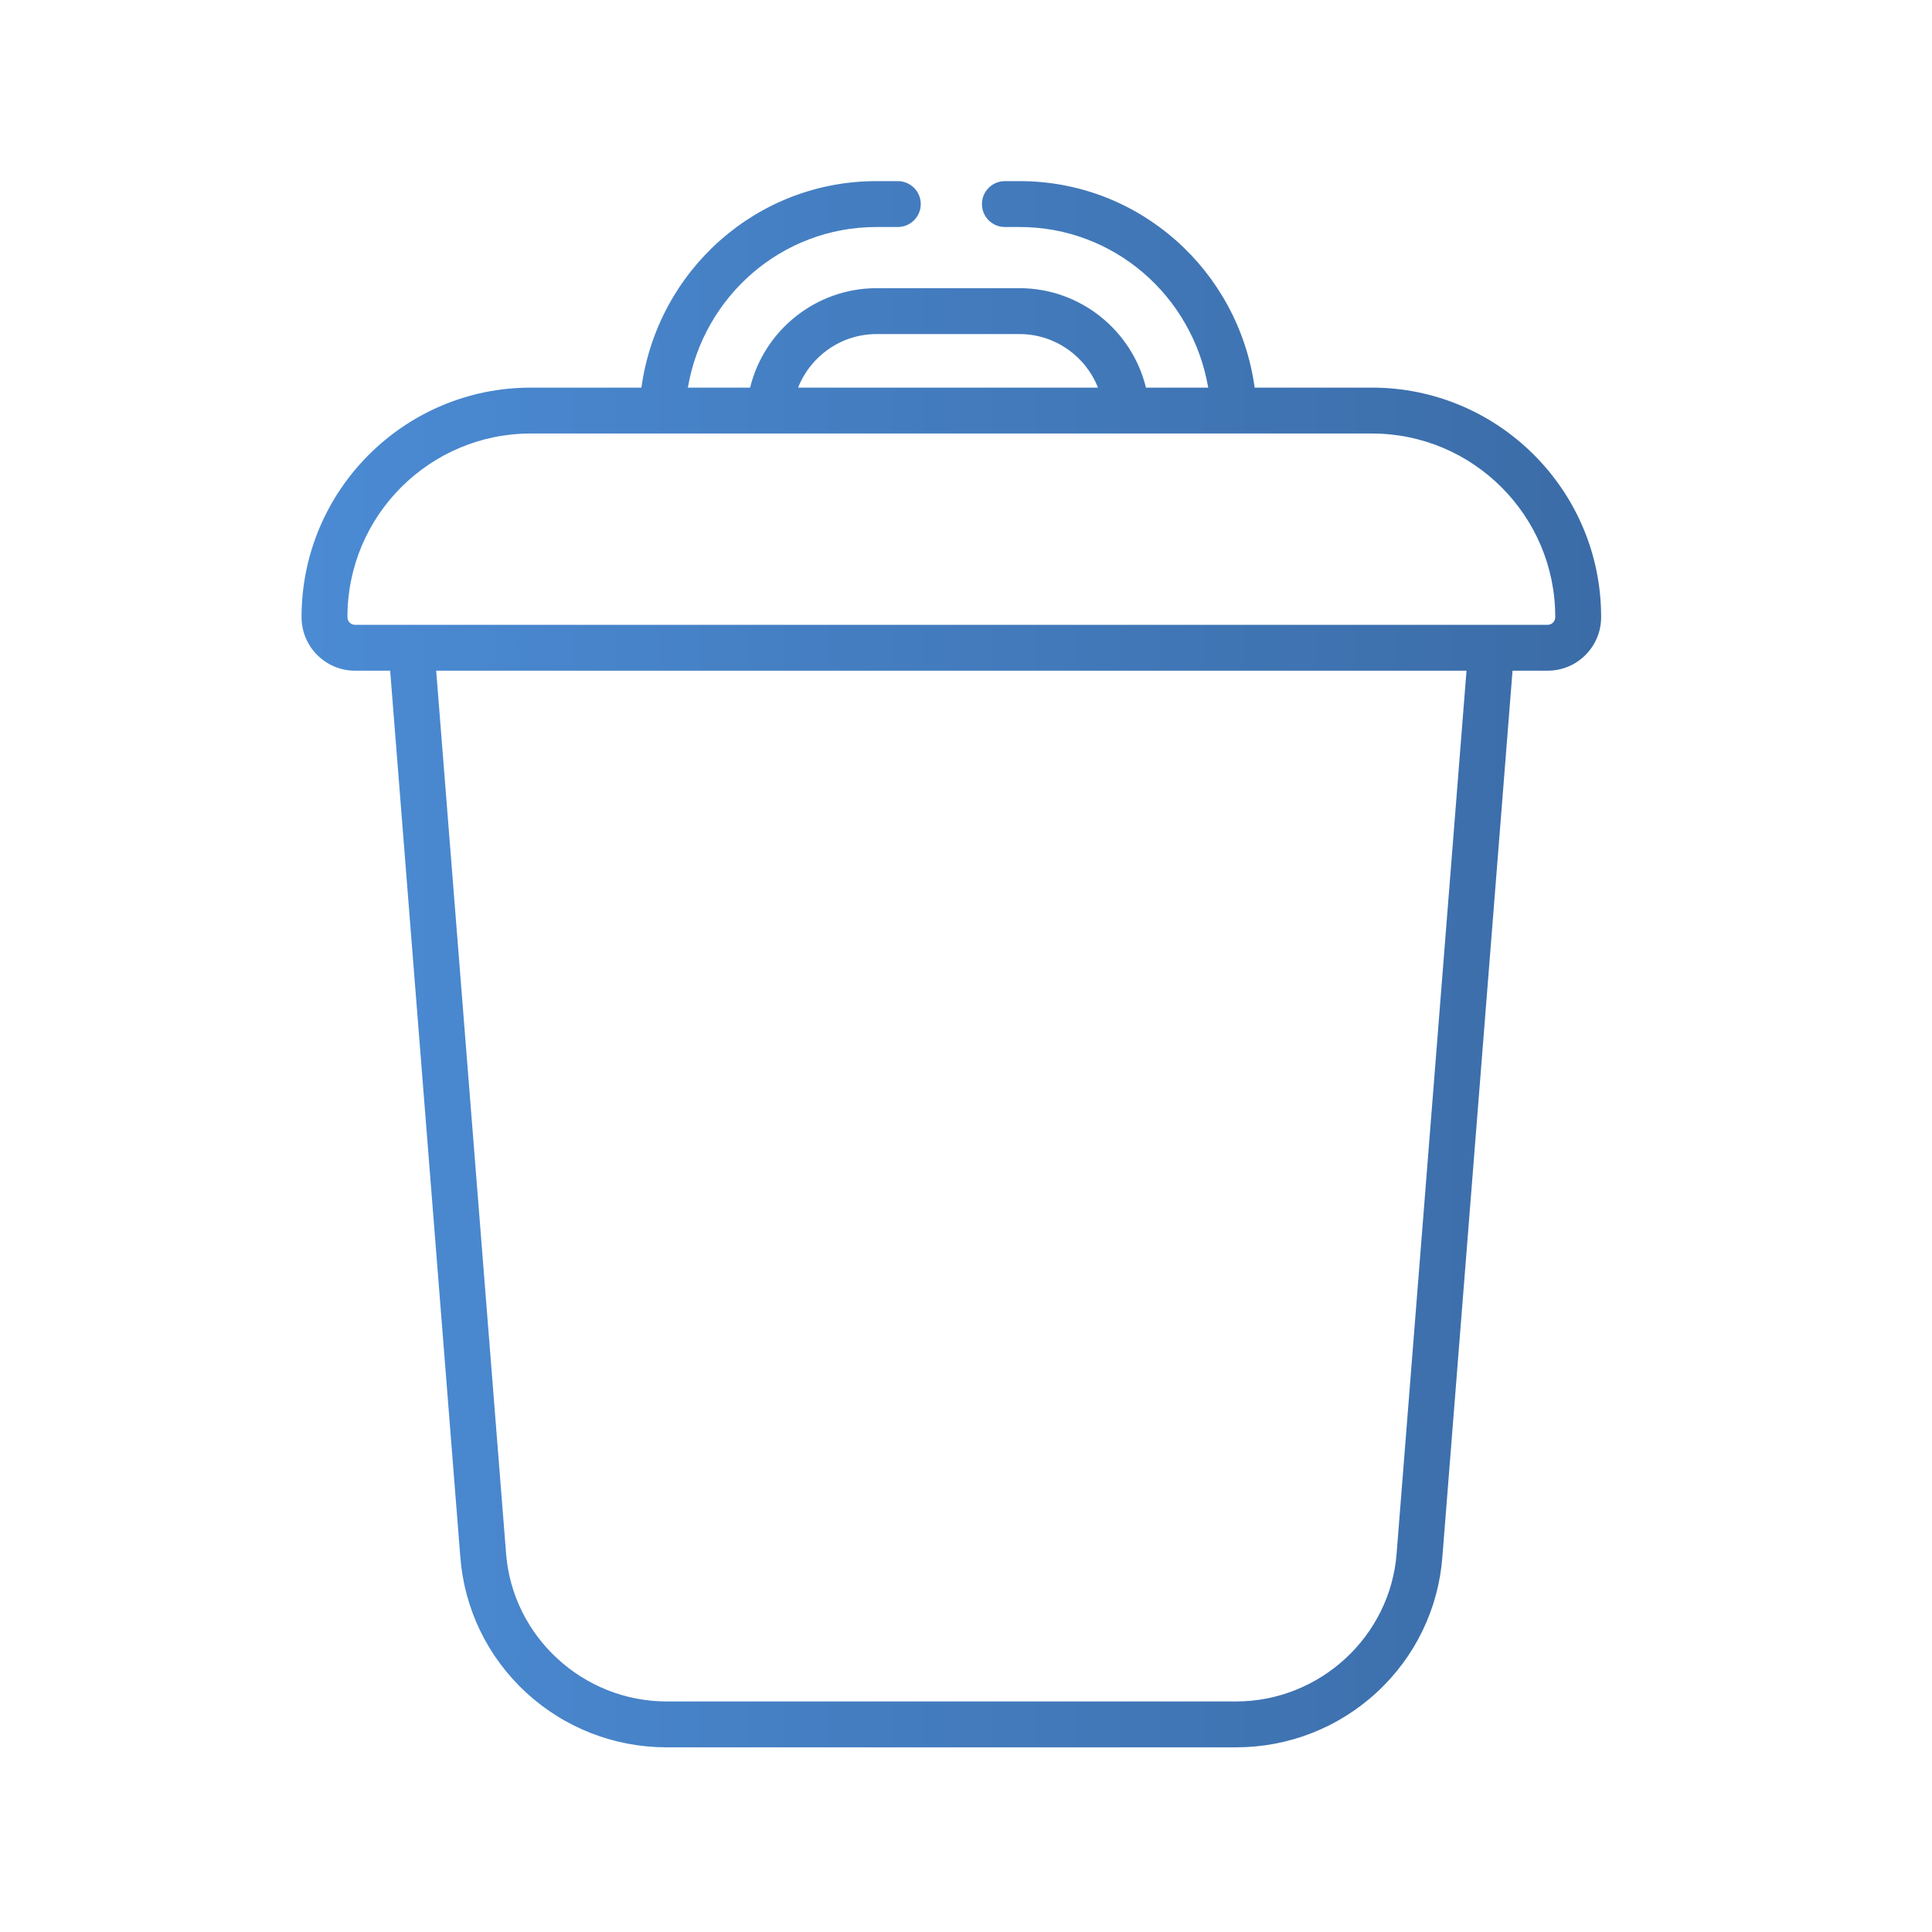 <?xml version="1.0" encoding="UTF-8" standalone="no"?>
<svg
   xmlns:dc="http://purl.org/dc/elements/1.1/"
   xmlns:cc="http://creativecommons.org/ns#"
   xmlns:rdf="http://www.w3.org/1999/02/22-rdf-syntax-ns#"
   xmlns:svg="http://www.w3.org/2000/svg"
   xmlns="http://www.w3.org/2000/svg"
   xmlns:xlink="http://www.w3.org/1999/xlink"
   xmlns:sodipodi="http://sodipodi.sourceforge.net/DTD/sodipodi-0.dtd"
   xmlns:inkscape="http://www.inkscape.org/namespaces/inkscape"
   id="svg71"
   version="1.1"
   viewBox="0 0 96 96"
   sodipodi:docname="user-trash.svg"
   inkscape:version="1.0.2 (e86c870879, 2021-01-15)">
  <sodipodi:namedview
     pagecolor="#ffffff"
     bordercolor="#666666"
     borderopacity="1"
     objecttolerance="10"
     gridtolerance="10"
     guidetolerance="10"
     inkscape:pageopacity="0"
     inkscape:pageshadow="2"
     inkscape:window-width="1920"
     inkscape:window-height="1007"
     id="namedview43"
     showgrid="true"
     inkscape:zoom="3.2708333"
     inkscape:cx="-43.238971"
     inkscape:cy="4.7969672"
     inkscape:window-x="0"
     inkscape:window-y="0"
     inkscape:window-maximized="1"
     inkscape:current-layer="svg71"
     inkscape:document-rotation="0">
    <inkscape:grid
       type="xygrid"
       id="grid1026" />
  </sodipodi:namedview>
  <defs
     id="defs12">
    <radialGradient
       id="l"
       cx="20.571"
       cy="8.5"
       r="4"
       gradientTransform="matrix(11.225,-1.0222482e-7,8.1600553e-8,2.25,-182.842,4.875)"
       gradientUnits="userSpaceOnUse">
      <stop
         id="stop2"
         stop-color="#4f575f"
         stop-opacity=".251"
         offset="0" />
      <stop
         id="stop4"
         stop-color="#8a939a"
         offset="1" />
    </radialGradient>
    <linearGradient
       id="k"
       x1="390.571"
       x2="410.571"
       y1="521.798"
       y2="545.798"
       gradientTransform="matrix(3,0,0,2.75,-1153.713,-1413.945)"
       gradientUnits="userSpaceOnUse">
      <stop
         id="stop7"
         stop-color="#bdc3c7"
         offset="0" />
      <stop
         id="stop9"
         stop-color="#8a9696"
         offset="1" />
    </linearGradient>
    <linearGradient
       id="linearGradient916"
       x1="395.571"
       x2="395.571"
       y1="520.798"
       y2="516.798"
       gradientTransform="matrix(3,0,0,3,-1153.713,-1544.394)"
       gradientUnits="userSpaceOnUse">
      <stop
         id="stop31"
         stop-color="#afb0b3"
         offset="0" />
      <stop
         id="stop33"
         stop-color="#bdc3c7"
         offset="1" />
    </linearGradient>
    <radialGradient
       id="radialGradient1034"
       cx="48"
       cy="17.25"
       r="10"
       gradientTransform="matrix(2.1,0,0,1.6,-52.8,-9.6)"
       gradientUnits="userSpaceOnUse">
      <stop
         id="stop21"
         stop-color="#4f575f"
         stop-opacity=".25"
         offset="0" />
      <stop
         id="stop23"
         stop-color="#9da5ab"
         offset="1" />
    </radialGradient>
    <linearGradient
       inkscape:collect="always"
       xlink:href="#linearGradient862"
       id="linearGradient864"
       x1="43.584"
       y1="256"
       x2="468.415"
       y2="256"
       gradientUnits="userSpaceOnUse" />
    <linearGradient
       inkscape:collect="always"
       id="linearGradient862">
      <stop
         style="stop-color:#4b8bd4;stop-opacity:1"
         offset="0"
         id="stop858" />
      <stop
         style="stop-color:#3b6ca7;stop-opacity:1"
         offset="1"
         id="stop860" />
    </linearGradient>
  </defs>
  <linearGradient
     id="a">
    <stop
       id="stop14"
       stop-color="#4f575f"
       stop-opacity=".4"
       offset="0" />
    <stop
       id="stop16"
       stop-color="#4f575f"
       stop-opacity=".6"
       offset=".5" />
    <stop
       id="stop18"
       stop-color="#4f575f"
       stop-opacity=".4"
       offset="1" />
  </linearGradient>
  <linearGradient
     id="c"
     x1="412.571"
     x2="412.571"
     y1="522.798"
     y2="520.798"
     gradientTransform="matrix(3,0,0,3,-1153.713,-1544.394)"
     gradientUnits="userSpaceOnUse">
    <stop
       id="stop26"
       stop-color="#9da5ab"
       offset="0" />
    <stop
       id="stop28"
       stop-color="#bdc3c7"
       offset="1" />
  </linearGradient>
  <linearGradient
     id="f"
     x1="390.571"
     x2="406.571"
     y1="521.798"
     y2="537.798"
     gradientTransform="matrix(3,0,0,2.864,-1153.713,-1470.24)"
     gradientUnits="userSpaceOnUse">
    <stop
       id="stop36"
       stop-color="#292c2f"
       offset="0" />
    <stop
       id="stop38"
       stop-opacity="0"
       offset="1" />
  </linearGradient>
  <linearGradient
     id="g"
     x1="391.571"
     x2="394.571"
     y1="534.798"
     y2="534.798"
     gradientTransform="matrix(2,0,0,2.7,-747.141,-1389.955)"
     gradientUnits="userSpaceOnUse"
     xlink:href="#a" />
  <linearGradient
     id="h"
     x1="391.571"
     x2="394.571"
     y1="534.798"
     y2="534.798"
     gradientTransform="matrix(2,0,0,2.7,-762.144,-1389.954)"
     gradientUnits="userSpaceOnUse"
     xlink:href="#a" />
  <linearGradient
     id="i"
     x1="391.571"
     x2="394.571"
     y1="534.798"
     y2="534.798"
     gradientTransform="matrix(2,0,0,2.7,-729.144,-1389.955)"
     gradientUnits="userSpaceOnUse"
     xlink:href="#a" />
  <linearGradient
     id="j"
     x1="391.571"
     x2="394.571"
     y1="534.798"
     y2="534.798"
     gradientTransform="matrix(2,0,0,2.7,-714.141,-1389.955)"
     gradientUnits="userSpaceOnUse"
     xlink:href="#a" />
  <g
     id="g10"
     transform="matrix(0.152,0,0,0.152,8.36,9)">
    <path
       d="M 393.503,67.505 H 355.152 C 349.862,29.121 317.399,0 278.344,0 H 273.5 c -4.143,0 -7.5,3.357 -7.5,7.5 0,4.143 3.357,7.5 7.5,7.5 h 4.844 c 30.79,0 56.493,22.502 61.625,52.505 H 319.616 C 315.078,48.808 298.131,35 278.318,35 h -46.803 c -19.812,0 -36.759,13.808 -41.297,32.505 H 169.865 C 174.998,37.502 200.702,15 231.491,15 H 238.5 C 242.643,15 246,11.643 246,7.5 246,3.357 242.643,0 238.5,0 h -7.009 c -39.056,0 -71.518,29.121 -76.809,67.505 h -36.186 c -41.307,0 -74.912,33.605 -74.912,74.912 v 0.156 c 0,9.632 7.837,17.469 17.47,17.469 h 11.49 l 22.934,289.684 c 1.285,16.995 8.909,32.735 21.467,44.321 12.549,11.577 28.882,17.953 45.993,17.953 h 186.125 c 17.11,0 33.443,-6.376 45.991,-17.953 12.558,-11.586 20.182,-27.326 21.465,-44.295 l 22.936,-289.71 h 11.49 c 9.633,0 17.47,-7.837 17.47,-17.469 v -0.156 c 0,-41.307 -33.605,-74.912 -74.912,-74.912 z M 231.516,50 h 46.803 c 11.541,0 21.579,7.238 25.611,17.505 H 205.907 C 209.937,57.238 219.976,50 231.516,50 Z M 401.563,448.595 C 399.511,475.738 376.449,497 349.063,497 H 162.938 c -27.387,0 -50.448,-21.262 -52.503,-48.432 L 87.592,160.042 h 336.816 z m 51.852,-306.022 c 0,1.361 -1.107,2.469 -2.47,2.469 H 61.055 c -1.362,0 -2.47,-1.107 -2.47,-2.469 v -0.156 c 0,-33.035 26.877,-59.912 59.912,-59.912 h 275.006 c 33.035,0 59.912,26.877 59.912,59.912 z"
       id="path2"
       style="fill:url(#linearGradient864);fill-opacity:1" />
  </g>
</svg>
